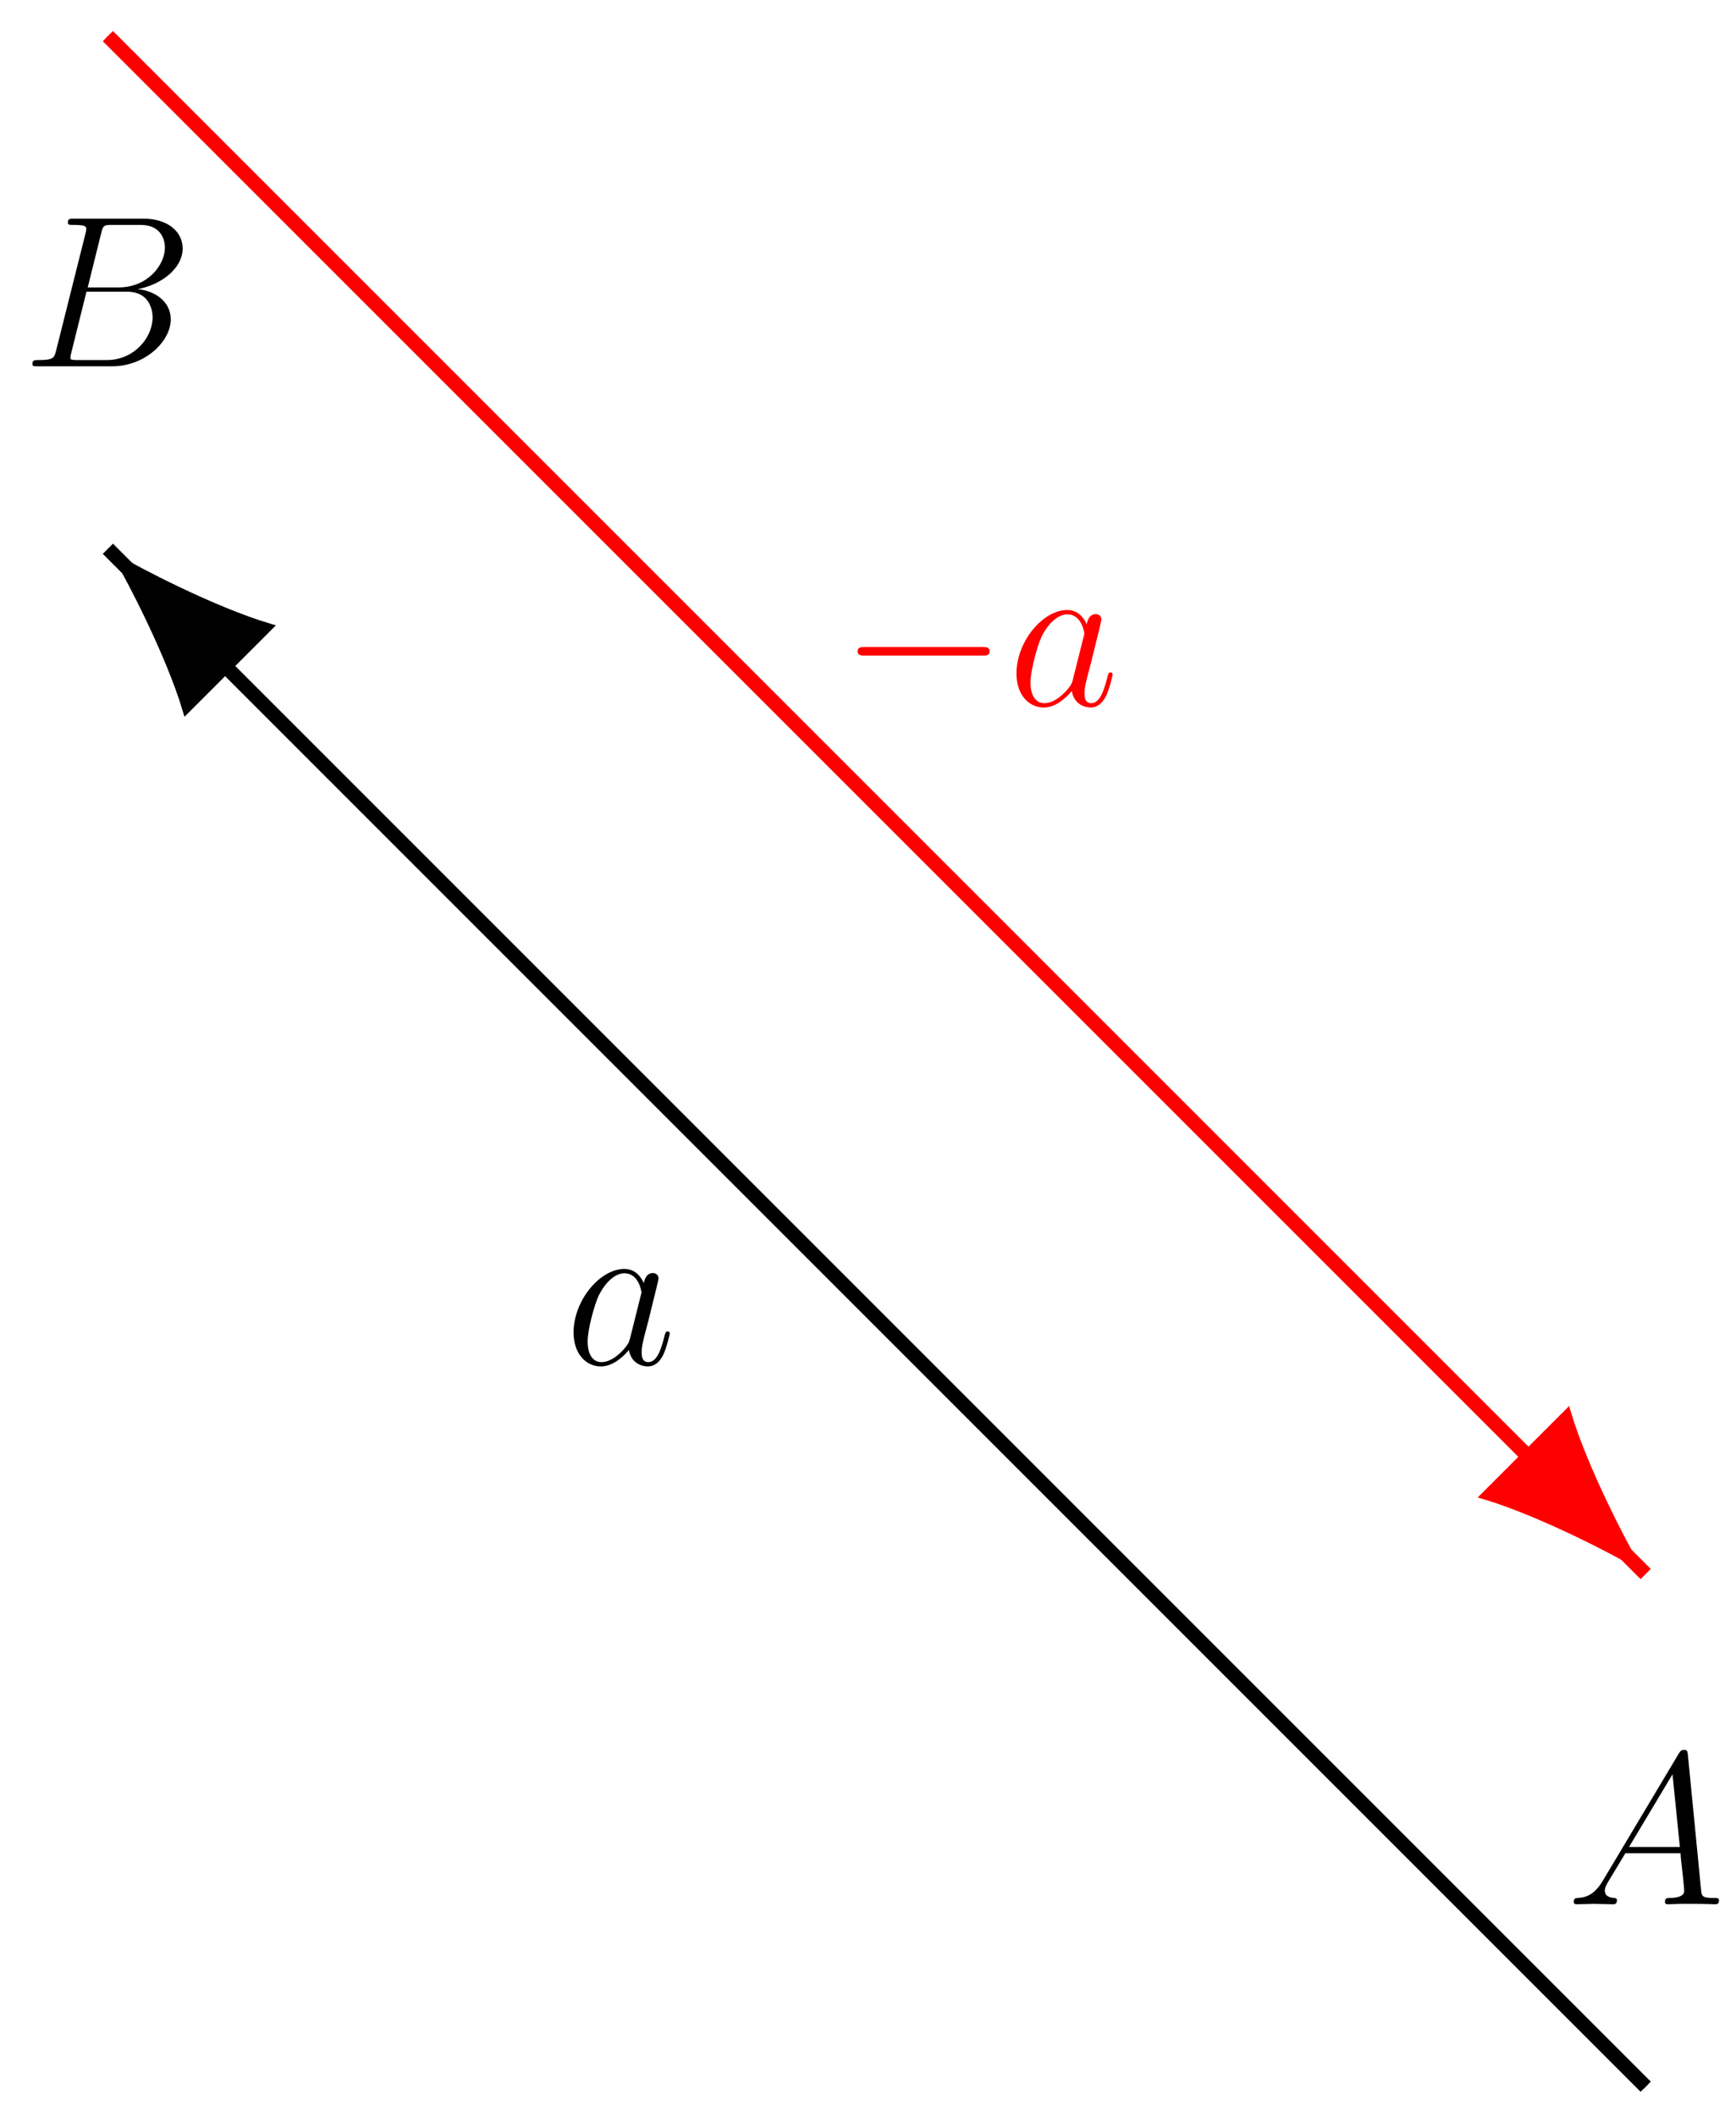<svg xmlns="http://www.w3.org/2000/svg" xmlns:xlink="http://www.w3.org/1999/xlink" xmlns:inkscape="http://www.inkscape.org/namespaces/inkscape" version="1.1" width="96" height="117" viewBox="0 0 96 117">
<defs>
<path id="font_1_2" d="M.366 .615C.375 .652 .379 .654 .418 .654H.548C.661 .654 .661 .558 .661 .549 .661 .468 .58 .365 .448 .365H.304L.366 .615M.535 .357C.644 .377 .743 .453 .743 .545 .743 .623 .674 .683 .561 .683H.24C.221 .683 .212 .683 .212 .664 .212 .654 .221 .654 .236 .654 .297 .654 .297 .646 .297 .635 .297 .633 .297 .627 .293 .612L.158 .074C.149 .039 .147 .029 .077 .029 .058 .029 .048 .029 .048 .011 .048 0 .054 0 .074 0H.417C.57 0 .688 .116 .688 .217 .688 .299 .616 .349 .535 .357M.393 .029H.258C.244 .029 .242 .029 .236 .03 .225 .031 .224 .033 .224 .041 .224 .048 .226 .054 .228 .063L.298 .345H.486C.604 .345 .604 .235 .604 .227 .604 .131 .517 .029 .393 .029Z"/>
<path id="font_1_1" d="M.17 .111C.135 .052 .101 .032 .053 .029 .042 .028 .034 .028 .034 .01 .034 .004 .039 0 .046 0 .064 0 .109 .002 .127 .002 .156 .002 .188 0 .216 0 .222 0 .234 0 .234 .019 .234 .028 .226 .029 .22 .029 .197 .031 .178 .039 .178 .063 .178 .077 .184 .088 .197 .11L.273 .236H.528C.529 .227 .529 .219 .53 .21 .533 .184 .545 .08 .545 .061 .545 .031 .494 .029 .478 .029 .467 .029 .456 .029 .456 .011 .456 0 .465 0 .471 0 .488 0 .508 .002 .525 .002H.582C.643 .002 .687 0 .688 0 .695 0 .706 0 .706 .019 .706 .029 .697 .029 .682 .029 .627 .029 .626 .038 .623 .068L.562 .692C.56 .712 .556 .714 .545 .714 .535 .714 .529 .712 .52 .697L.17 .111M.29 .265 .491 .601 .525 .265H.29Z"/>
<path id="font_1_3" d="M.301 .119C.296 .102 .296 .1 .282 .081 .26 .053 .216 .01 .169 .01 .128 .01 .105 .047 .105 .106 .105 .161 .136 .273 .155 .315 .189 .385 .236 .421 .275 .421 .341 .421 .354 .339 .354 .331 .354 .33 .351 .317 .35 .315L.301 .119M.365 .375C.354 .401 .327 .441 .275 .441 .162 .441 .04 .295 .04 .147 .04 .048 .098-.01 .166-.01 .221-.01 .268 .033 .296 .066 .306 .007 .353-.01 .383-.01 .413-.01 .437 .008 .455 .044 .471 .078 .485 .139 .485 .143 .485 .148 .481 .152 .475 .152 .466 .152 .465 .147 .461 .132 .446 .073 .427 .01 .386 .01 .357 .01 .355 .036 .355 .056 .355 .079 .358 .09 .367 .129 .374 .154 .379 .176 .387 .205 .424 .355 .433 .391 .433 .397 .433 .411 .422 .422 .407 .422 .375 .422 .367 .387 .365 .375V.375Z"/>
<path id="font_2_1" d="M.659 .23C.676 .23 .694 .23 .694 .25 .694 .27 .676 .27 .659 .27H.118C.101 .27 .083 .27 .083 .25 .083 .23 .101 .23 .118 .23H.659Z"/>
</defs>
<use data-text="B" xlink:href="#font_1_2" transform="matrix(11.955,0,0,-11.955,1.218,20.255)"/>
<use data-text="A" xlink:href="#font_1_1" transform="matrix(11.955,0,0,-11.955,86.619,105.296)"/>
<use data-text="a" xlink:href="#font_1_3" transform="matrix(11.955,0,0,-11.955,31.24,75.438)"/>
<use data-text="&#x2212;" xlink:href="#font_2_1" transform="matrix(11.955,0,0,-11.955,46.433,39.002)" fill="#ff0000"/>
<use data-text="a" xlink:href="#font_1_3" transform="matrix(11.955,0,0,-11.955,55.731,39.002)" fill="#ff0000"/>
<path transform="matrix(1,0,0,-1,-22.381,143.731)" stroke-width=".399" stroke-linecap="butt" stroke-miterlimit="10" stroke-linejoin="miter" fill="none" stroke="#000000" d="M113.387 28.347 34.969 106.765"/>
<path transform="matrix(-.707,-.707,-.707,.707,12.588,36.966)" d="M8.543 0C7.494 .252 2.882 1.683 0 3.24V-3.24C2.882-1.683 7.494-.252 8.543 0Z"/>
<path transform="matrix(-.707,-.707,-.707,.707,12.588,36.966)" stroke-width=".399" stroke-linecap="butt" stroke-miterlimit="10" stroke-linejoin="miter" fill="none" stroke="#000000" d="M8.543 0C7.494 .252 2.882 1.683 0 3.24V-3.24C2.882-1.683 7.494-.252 8.543 0Z"/>
<path transform="matrix(1,0,0,-1,-22.381,143.731)" stroke-width=".399" stroke-linecap="butt" stroke-miterlimit="10" stroke-linejoin="miter" fill="none" stroke="#ff0000" d="M28.347 141.734 106.765 63.316"/>
<path transform="matrix(.707,.707,.707,-.707,84.384,80.415)" d="M8.543 0C7.494 .252 2.882 1.683 0 3.24V-3.24C2.882-1.683 7.494-.252 8.543 0Z" fill="#ff0000"/>
<path transform="matrix(.707,.707,.707,-.707,84.384,80.415)" stroke-width=".399" stroke-linecap="butt" stroke-miterlimit="10" stroke-linejoin="miter" fill="none" stroke="#ff0000" d="M8.543 0C7.494 .252 2.882 1.683 0 3.24V-3.24C2.882-1.683 7.494-.252 8.543 0Z"/>
<path transform="matrix(1,0,0,-1,-22.381,143.731)" stroke-width=".797" stroke-linecap="butt" stroke-miterlimit="10" stroke-linejoin="miter" fill="none" stroke="#000000" d="M113.387 28.347 28.347 113.387"/>
<path transform="matrix(1,0,0,-1,-22.381,143.731)" stroke-width=".797" stroke-linecap="butt" stroke-miterlimit="10" stroke-linejoin="miter" fill="none" stroke="#ff0000" d="M113.387 56.694 28.347 141.734"/>
</svg>
